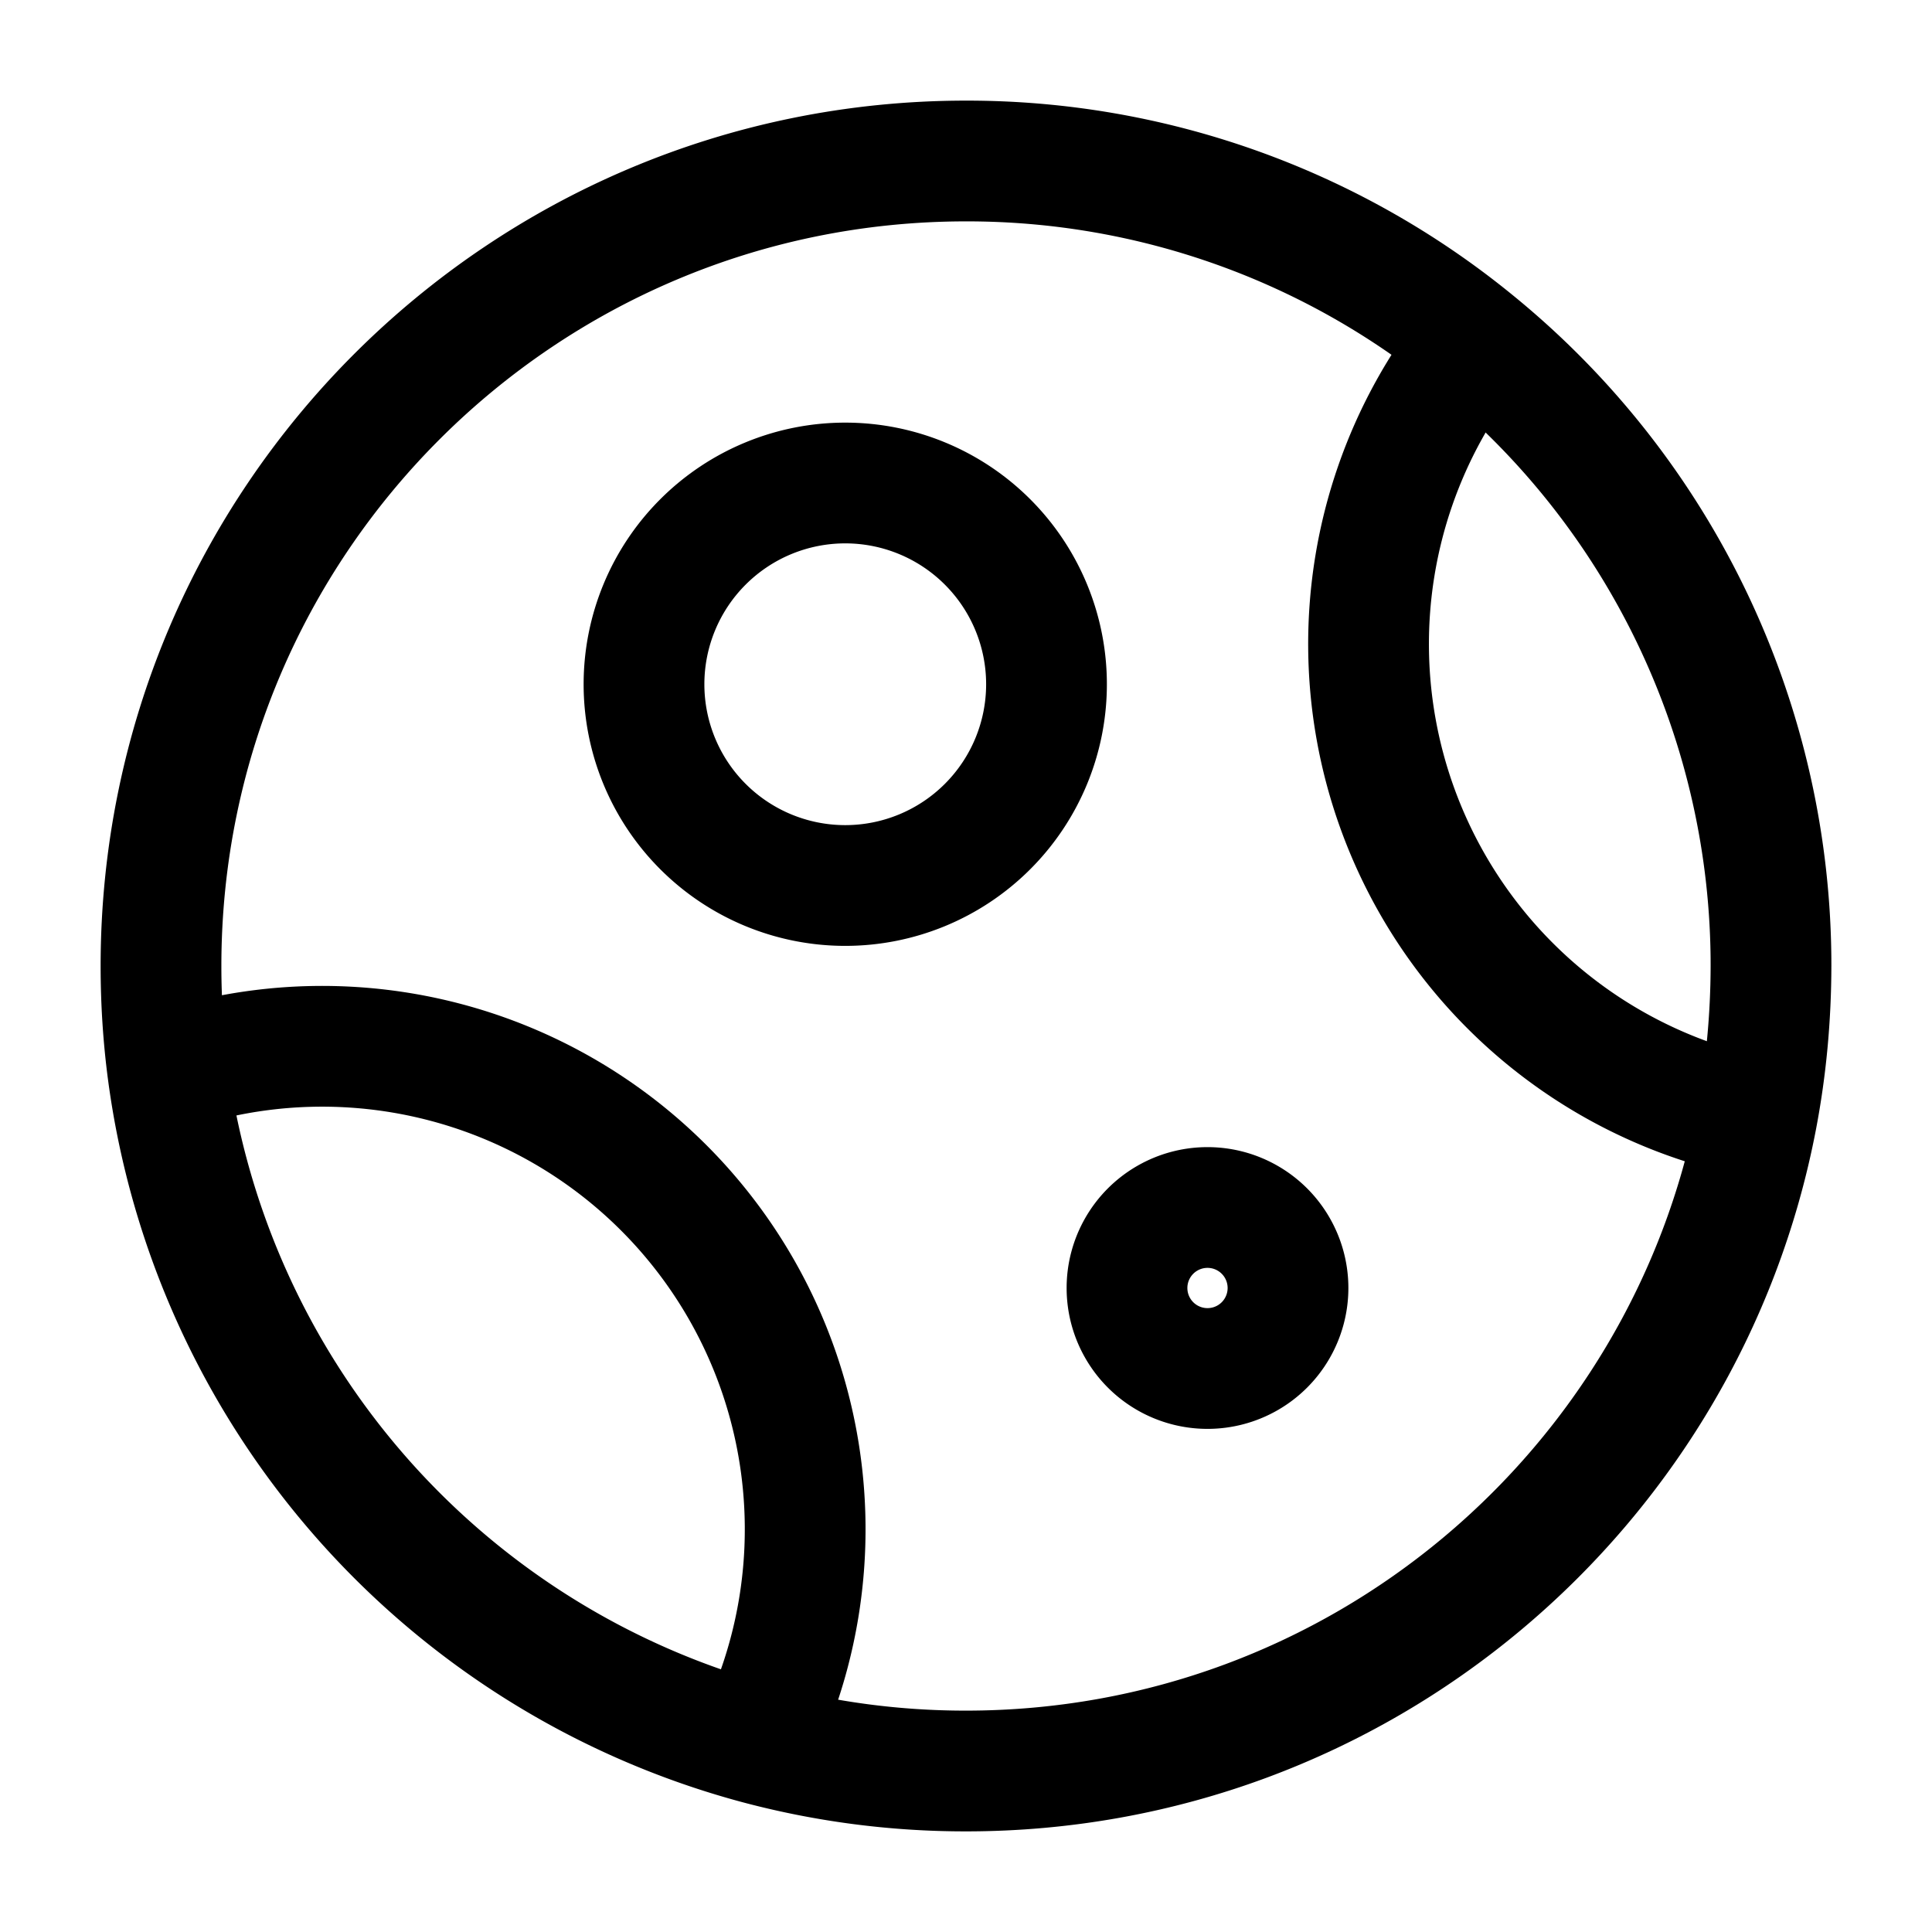 <svg xmlns="http://www.w3.org/2000/svg" width="3em" height="3em" viewBox="0 0 24 24"><g fill="none" stroke="currentColor" stroke-width="1.5"><path d="M12 2C6.477 2 2 6.477 2 12q0 .668.085 1.312a10.01 10.01 0 0 0 7.298 8.342A10 10 0 0 0 12 22c4.879 0 8.941-3.494 9.823-8.116q.175-.917.177-1.884a9.98 9.98 0 0 0-3.682-7.752A9.96 9.96 0 0 0 12 2Z"/><path d="M2.085 13.312a6 6 0 0 1 7.297 8.342m12.441-7.769a6.002 6.002 0 0 1-3.505-9.637M16 16a1 1 0 1 1-2 0a1 1 0 0 1 2 0Zm-3-7.5a2.5 2.5 0 1 1-5 0a2.5 2.5 0 0 1 5 0Z"/></g></svg>
